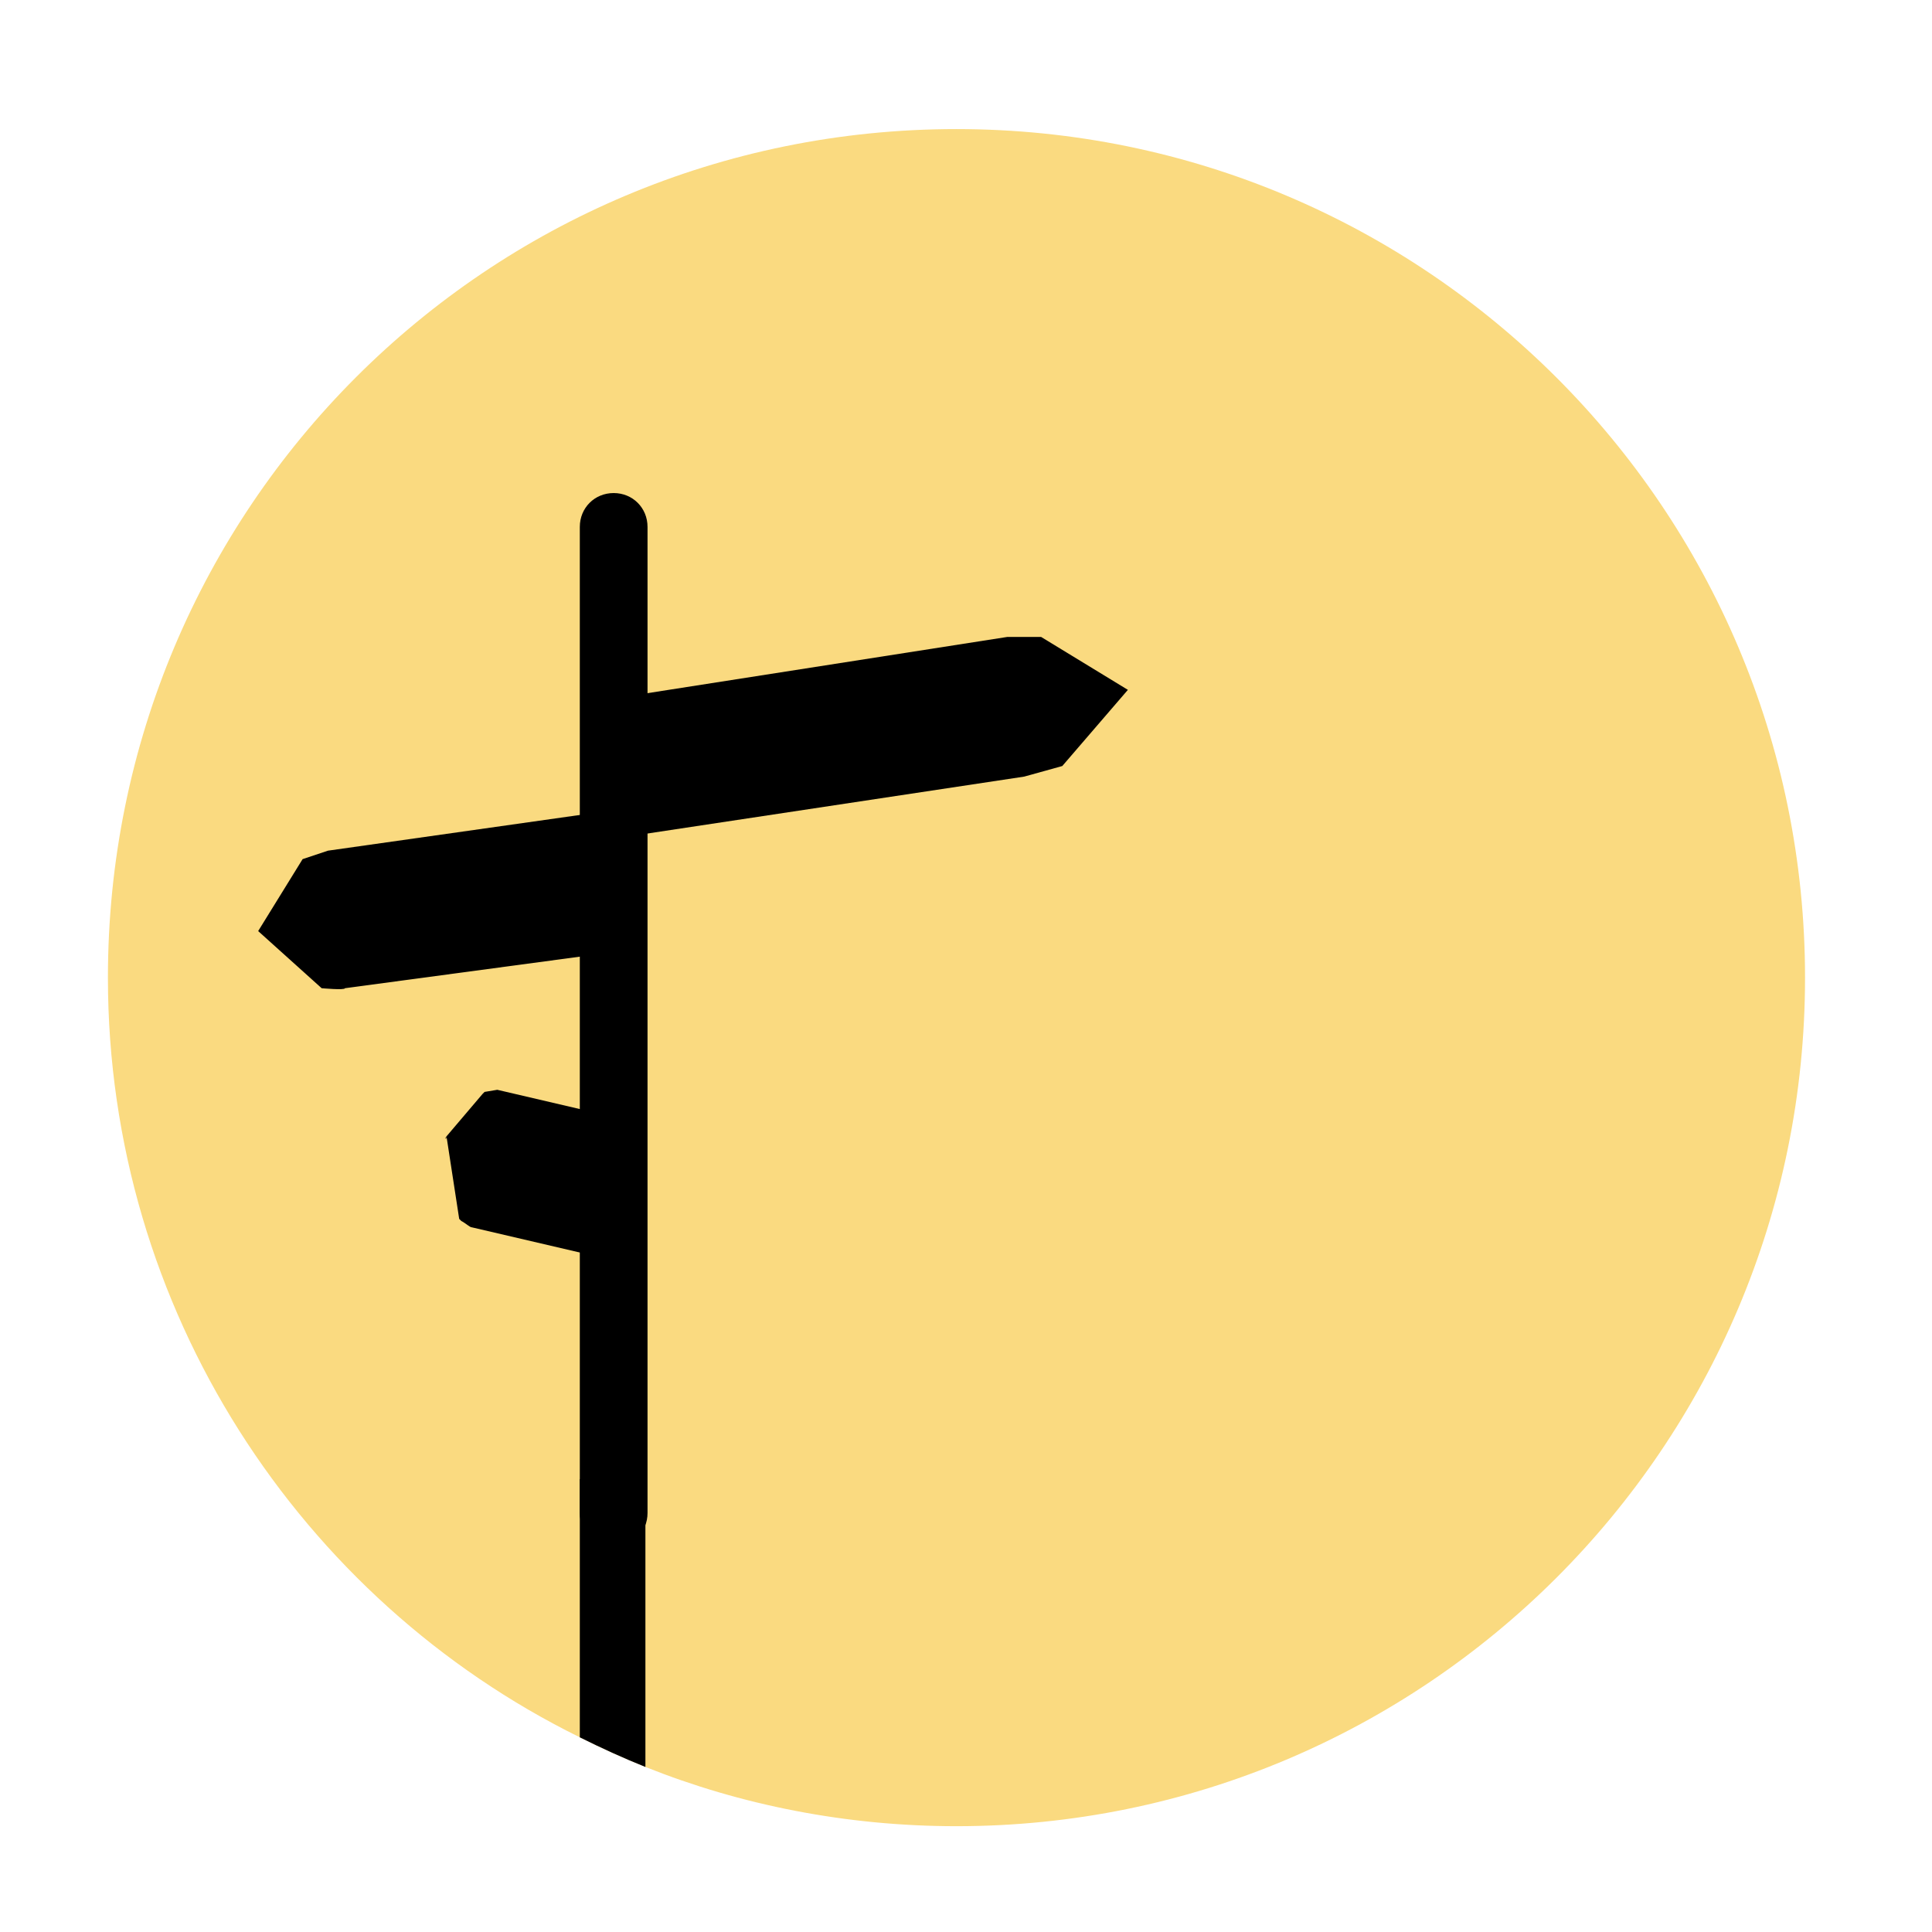 <?xml version="1.0" encoding="utf-8"?>
<!-- Generator: Adobe Illustrator 26.0.2, SVG Export Plug-In . SVG Version: 6.00 Build 0)  -->
<svg version="1.1" id="Calque_1" xmlns="http://www.w3.org/2000/svg" xmlns:xlink="http://www.w3.org/1999/xlink" x="0px" y="0px"
	 viewBox="0 0 91.3 91.3" style="enable-background:new 0 0 91.3 91.3;" xml:space="preserve">
<style type="text/css">
	.st0{fill:#FADA80;}
</style>
<path class="st0" d="M85.3,46.2c0,22.2-18,40.1-40.1,40.1c-5.2,0-10.2-1-14.7-2.8c-1-0.4-2.1-0.9-3.1-1.4
	C14.2,75.6,5.1,61.9,5.1,46.2C5.1,24,23,6.1,45.2,6.1C67.3,6.1,85.3,24,85.3,46.2z"/>
<g id="Calque_1_00000064316740531703018070000017109843538135653249_" transform="translate(-1)">
	<path d="M31.5,69.5v14c-1-0.4-2.1-0.9-3.1-1.4V69.9l2.3-0.4H31.5z"/>
	<path id="Rectangle_76" d="M30,23.3L30,23.3c0.9,0,1.6,0.7,1.6,1.6v46.6c0,0.9-0.7,1.6-1.6,1.6l0,0c-0.9,0-1.6-0.7-1.6-1.6V24.9
		C28.4,24,29.1,23.3,30,23.3z"/>
	<path id="Tracé_3115" d="M50.2,30.1l4.1,2.5l0,0l-3.1,3.6l-1.8,0.5l-19.2,2.9h-0.1l-0.5-3.3l0,0l-0.3-3.2c0,0,0,0,0.1,0l19.2-3
		C48.6,30.1,50.2,30.1,50.2,30.1z"/>
	<path id="Tracé_3116" d="M16.2,46.7l-3-2.7l0,0l2.1-3.4l1.2-0.4l13.4-1.9H30l0.4,3.3l0,0l0.4,3.3h-0.1l-13.4,1.8
		C17.3,46.8,16.2,46.7,16.2,46.7z"/>
	<path id="Tracé_3117" d="M22.8,57.7l-0.1-0.1l-0.6-3.9l0,0c0,0.2-0.1,0.1,0,0l1.7-2l0.1-0.1l0.6-0.1l6,1.4l0.2,0.3l-0.6,3l0,0
		l-0.6,3l-0.2,0.2l-6-1.4C23.2,58,23,57.8,22.8,57.7z"/>
</g>
</svg>
